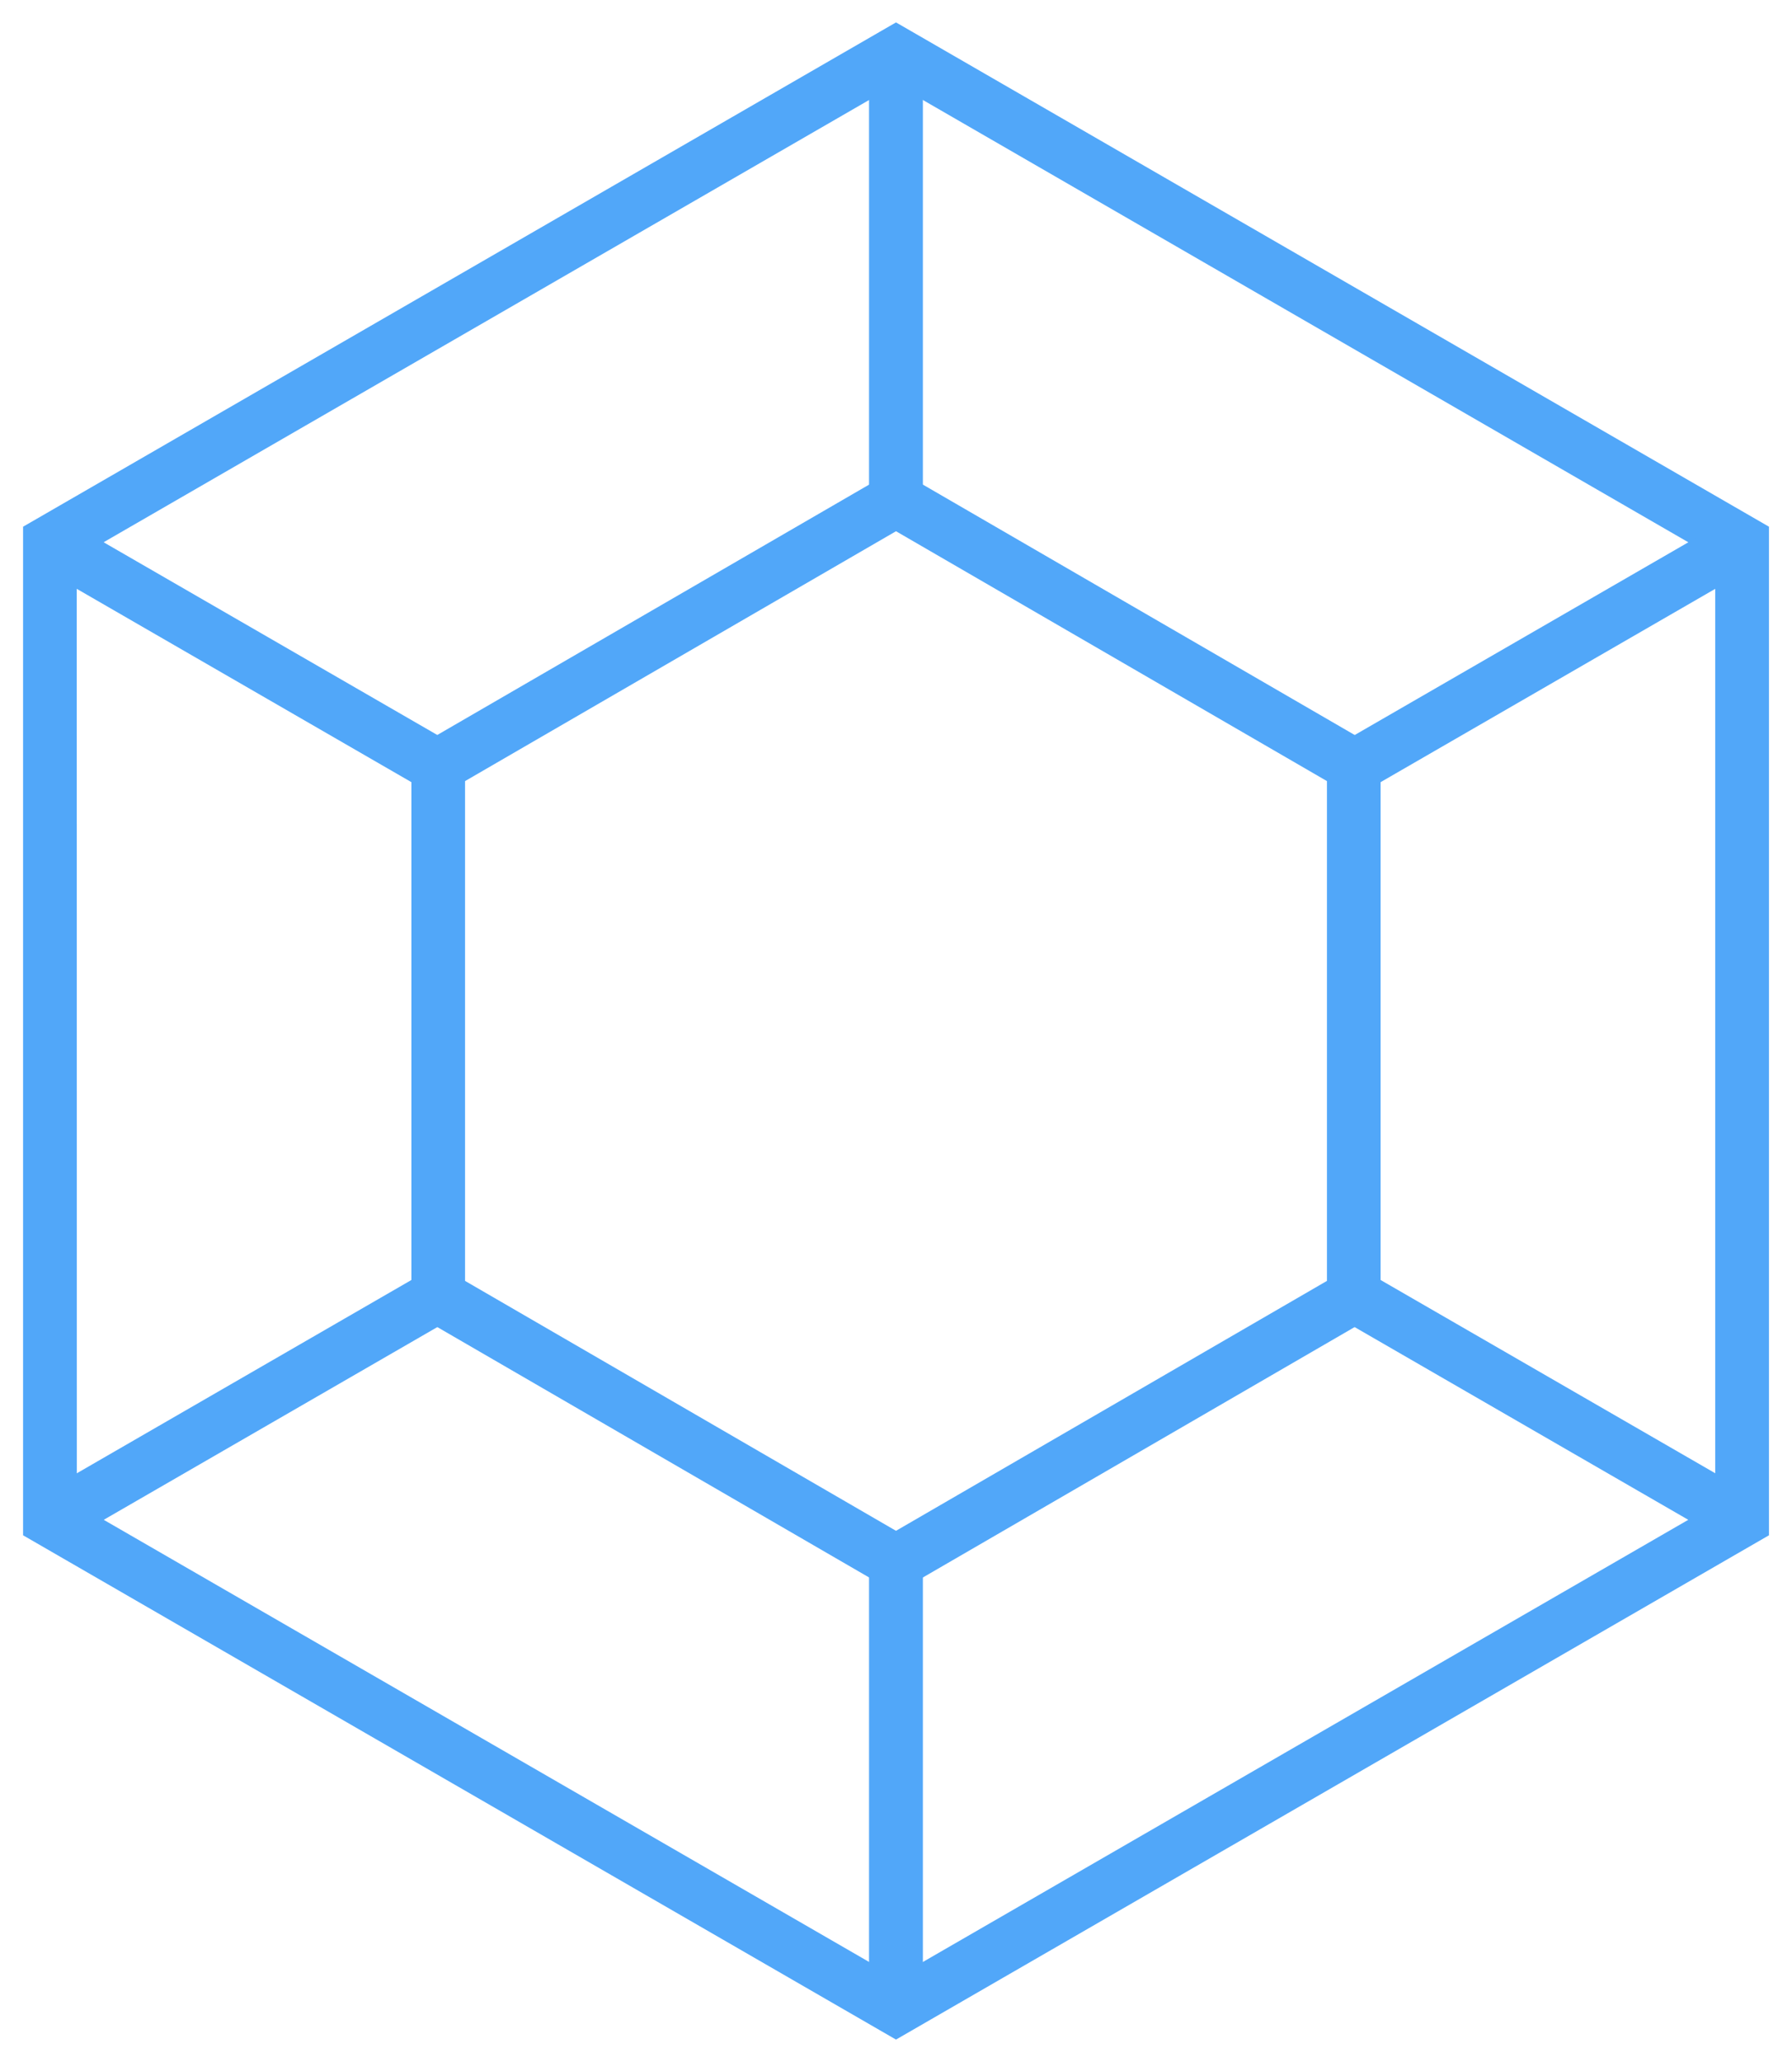 <svg xmlns="http://www.w3.org/2000/svg" width="40" height="46" viewBox="0 0 40 46">
    <g fill="#51A7F9" fill-rule="evenodd">
        <path fill-rule="nonzero" d="M39.486 34.25L20 45.5.515 34.25v-22.5L20 .5l.3.173L39.486 11.75v22.5zm-1.2-.692V12.444L20 1.884 1.713 12.443l.002 21.115L20 44.115l18.285-10.557z"/>
        <path fill-rule="nonzero" d="M9.183 16.73V29.27L20 35.539l10.817-6.27V16.732l-.3-.174L20 10.463 9.183 16.731zm1.198.695L20 11.851l9.619 5.574v11.15L20 34.15l-9.619-5.575v-11.15z"/>
        <path d="M19.398 35v10H20.6V35zM19.398 1.001v10H20.6v-10zM30.691 28.482l-.6 1.039 8.661 5 .6-1.04zM1.248 11.482l-.6 1.039 8.66 5 .6-1.04zM38.752 11.482l-8.66 5 .6 1.039 8.66-5zM9.309 28.482l-8.66 5 .599 1.039 8.66-5-.6-1.04z"/>
    </g>
</svg>
